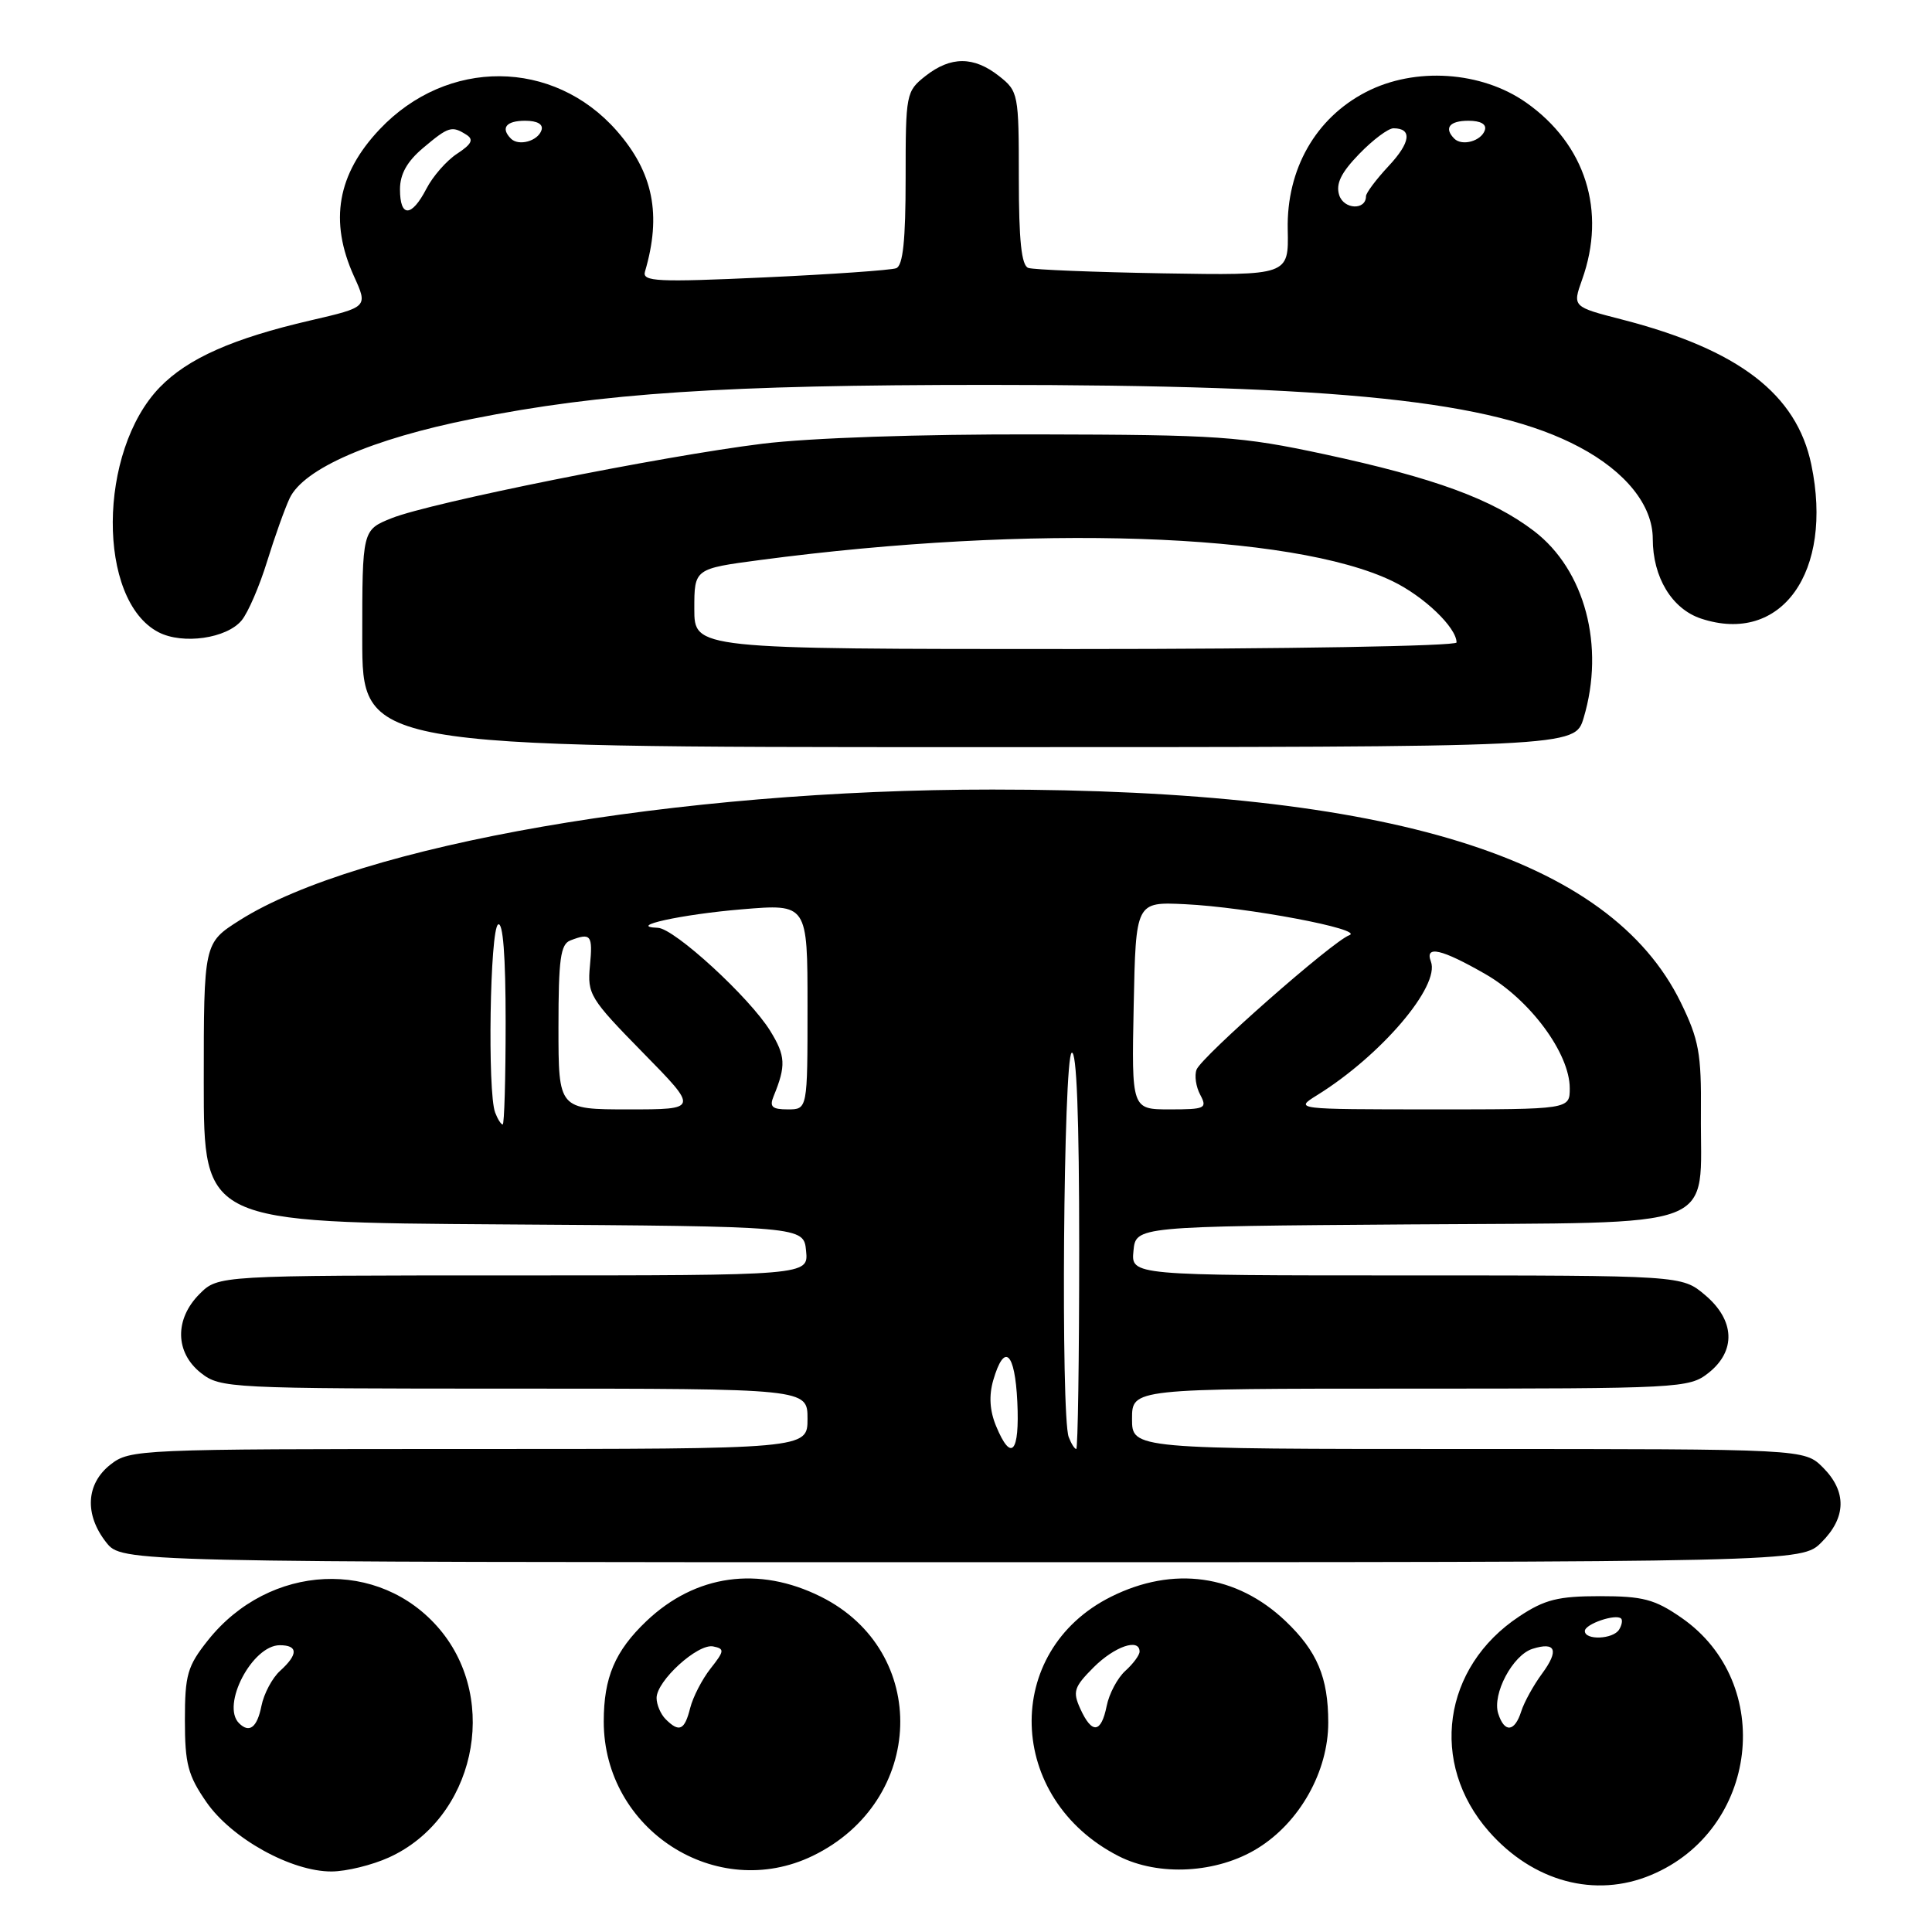 <?xml version="1.0" encoding="UTF-8" standalone="no"?>
<!DOCTYPE svg PUBLIC "-//W3C//DTD SVG 1.1//EN" "http://www.w3.org/Graphics/SVG/1.1/DTD/svg11.dtd" >
<svg xmlns="http://www.w3.org/2000/svg" xmlns:xlink="http://www.w3.org/1999/xlink" version="1.1" viewBox="0 0 256 256">
 <g >
 <path fill="currentColor"
d=" M 218.77 248.45 C 233.00 242.51 235.30 223.02 222.80 214.36 C 219.26 211.91 217.70 211.50 212.00 211.50 C 206.46 211.50 204.67 211.95 201.30 214.19 C 191.15 220.90 189.35 233.64 197.28 242.67 C 203.14 249.34 211.36 251.55 218.77 248.45 Z  M 51.54 246.12 C 62.83 240.99 66.29 225.44 58.27 215.90 C 50.29 206.43 35.70 207.12 27.56 217.34 C 24.83 220.77 24.50 221.91 24.50 227.93 C 24.50 233.72 24.90 235.25 27.36 238.80 C 30.71 243.63 38.63 248.01 43.95 247.98 C 45.90 247.97 49.32 247.13 51.54 246.12 Z  M 107.69 245.91 C 122.65 238.66 123.28 218.80 108.77 211.57 C 100.52 207.46 92.16 208.63 85.66 214.80 C 81.49 218.77 80.00 222.27 80.00 228.11 C 80.00 242.48 94.94 252.08 107.69 245.91 Z  M 166.64 244.91 C 172.22 241.47 176.00 234.73 176.00 228.25 C 176.00 222.27 174.53 218.79 170.34 214.80 C 163.84 208.63 155.48 207.46 147.23 211.57 C 132.75 218.79 133.31 238.34 148.23 245.95 C 153.55 248.66 161.28 248.23 166.64 244.91 Z  M 241.36 204.36 C 244.66 201.07 244.72 197.63 241.55 194.45 C 239.09 192.00 239.09 192.00 194.55 192.00 C 150.00 192.00 150.00 192.00 150.00 188.00 C 150.00 184.00 150.00 184.00 186.87 184.00 C 222.65 184.00 223.81 183.94 226.37 181.93 C 230.07 179.01 229.89 174.93 225.92 171.59 C 222.85 169.00 222.85 169.00 186.36 169.00 C 149.87 169.00 149.87 169.00 150.19 165.75 C 150.50 162.50 150.50 162.50 186.78 162.24 C 228.83 161.93 225.25 163.30 225.38 147.47 C 225.45 139.57 225.11 137.75 222.71 132.83 C 213.29 113.59 184.31 104.62 131.50 104.62 C 89.77 104.61 47.50 111.96 31.74 121.95 C 27.00 124.96 27.00 124.96 27.00 143.47 C 27.00 161.98 27.00 161.98 66.75 162.24 C 106.50 162.50 106.50 162.50 106.81 165.75 C 107.13 169.00 107.13 169.00 68.02 169.00 C 28.91 169.00 28.91 169.00 26.45 171.45 C 23.11 174.79 23.19 179.22 26.63 181.93 C 29.20 183.94 30.33 184.00 68.13 184.00 C 107.00 184.00 107.00 184.00 107.00 188.00 C 107.00 192.00 107.00 192.00 62.13 192.00 C 18.26 192.00 17.21 192.05 14.63 194.07 C 11.39 196.62 11.17 200.68 14.07 204.37 C 16.15 207.00 16.15 207.00 127.44 207.00 C 238.73 207.00 238.73 207.00 241.36 204.36 Z  M 209.84 95.13 C 212.69 85.62 210.01 75.52 203.27 70.37 C 197.70 66.12 190.04 63.32 175.50 60.19 C 164.40 57.81 161.55 57.61 137.50 57.56 C 121.87 57.52 107.31 58.02 101.00 58.80 C 87.71 60.44 57.04 66.60 51.90 68.66 C 48.00 70.22 48.00 70.22 48.00 84.61 C 48.00 99.00 48.00 99.00 128.34 99.00 C 208.68 99.00 208.68 99.00 209.84 95.13 Z  M 32.03 82.19 C 32.88 81.15 34.39 77.65 35.39 74.40 C 36.39 71.16 37.74 67.38 38.38 66.02 C 40.24 62.09 49.27 58.16 62.54 55.51 C 79.75 52.07 96.00 51.00 130.85 51.00 C 177.62 51.00 197.75 53.11 209.26 59.23 C 215.43 62.50 219.00 66.97 219.00 71.40 C 219.00 76.50 221.54 80.69 225.41 81.97 C 236.04 85.48 242.97 75.80 240.01 61.57 C 238.07 52.22 230.40 46.33 214.93 42.34 C 208.36 40.65 208.36 40.65 209.63 37.07 C 212.89 27.98 210.09 19.12 202.22 13.59 C 196.30 9.43 187.49 8.84 181.01 12.19 C 174.33 15.63 170.46 22.43 170.63 30.42 C 170.76 36.50 170.76 36.50 154.13 36.22 C 144.98 36.06 136.94 35.74 136.25 35.50 C 135.35 35.18 135.00 31.87 135.00 23.60 C 135.00 12.42 134.94 12.10 132.37 10.07 C 129.02 7.44 125.98 7.44 122.63 10.07 C 120.06 12.10 120.00 12.42 120.00 23.60 C 120.00 31.85 119.65 35.20 118.75 35.54 C 118.06 35.80 110.19 36.35 101.26 36.76 C 87.07 37.41 85.08 37.31 85.46 36.00 C 87.69 28.44 86.56 22.85 81.72 17.33 C 73.32 7.77 59.25 7.68 50.31 17.13 C 44.69 23.07 43.60 29.31 46.90 36.60 C 48.76 40.69 48.76 40.69 41.13 42.46 C 30.86 44.84 24.88 47.49 21.17 51.32 C 12.95 59.81 12.84 79.53 21.00 83.77 C 24.21 85.44 30.06 84.60 32.03 82.19 Z  M 198.52 227.05 C 197.70 224.47 200.44 219.31 203.06 218.48 C 206.16 217.50 206.61 218.68 204.32 221.78 C 203.20 223.30 201.96 225.54 201.57 226.77 C 200.70 229.52 199.34 229.64 198.52 227.05 Z  M 210.00 216.12 C 210.00 215.19 214.12 213.79 214.81 214.47 C 215.02 214.69 214.90 215.35 214.54 215.93 C 213.75 217.22 210.00 217.37 210.00 216.12 Z  M 31.67 228.33 C 29.27 225.94 33.43 218.00 37.07 218.00 C 39.51 218.00 39.53 219.21 37.11 221.40 C 36.08 222.33 34.96 224.43 34.64 226.05 C 34.07 228.91 33.04 229.70 31.67 228.33 Z  M 88.20 227.80 C 87.54 227.14 87.00 225.87 87.00 224.99 C 87.00 222.72 92.46 217.75 94.50 218.16 C 96.03 218.47 96.00 218.75 94.16 221.08 C 93.04 222.50 91.82 224.86 91.45 226.33 C 90.71 229.28 90.00 229.60 88.20 227.80 Z  M 143.15 226.43 C 142.11 224.14 142.30 223.55 144.91 220.93 C 147.70 218.15 151.00 217.02 151.00 218.85 C 151.00 219.31 150.15 220.46 149.11 221.40 C 148.08 222.33 146.96 224.43 146.64 226.05 C 145.91 229.68 144.69 229.81 143.15 226.43 Z  M 131.99 188.97 C 131.14 186.93 131.02 184.94 131.61 182.89 C 133.08 177.85 134.48 179.11 134.80 185.75 C 135.12 192.51 133.99 193.80 131.99 188.97 Z  M 141.61 190.42 C 140.55 187.66 140.91 140.17 142.00 139.50 C 142.66 139.09 143.00 147.99 143.00 165.44 C 143.00 180.05 142.82 192.00 142.61 192.00 C 142.39 192.00 141.94 191.29 141.61 190.42 Z  M 65.61 147.42 C 64.58 144.75 64.92 123.17 66.00 122.50 C 66.65 122.10 67.00 126.66 67.00 135.44 C 67.00 142.90 66.82 149.00 66.61 149.00 C 66.39 149.00 65.94 148.29 65.61 147.42 Z  M 74.00 136.11 C 74.00 127.10 74.27 125.11 75.58 124.61 C 78.31 123.56 78.56 123.89 78.17 127.97 C 77.81 131.74 78.17 132.32 85.18 139.47 C 92.57 147.00 92.57 147.00 83.28 147.00 C 74.00 147.00 74.00 147.00 74.00 136.11 Z  M 102.51 145.25 C 104.17 141.20 104.10 139.91 102.06 136.60 C 99.32 132.16 89.36 123.02 87.17 122.94 C 82.91 122.78 90.27 121.16 98.30 120.49 C 107.00 119.76 107.00 119.76 107.00 133.38 C 107.00 147.00 107.00 147.00 104.39 147.00 C 102.30 147.00 101.93 146.65 102.51 145.25 Z  M 150.22 133.25 C 150.50 119.50 150.50 119.50 157.00 119.81 C 165.22 120.20 180.88 123.16 178.79 123.92 C 176.57 124.73 159.21 140.01 158.55 141.73 C 158.25 142.51 158.47 144.01 159.04 145.07 C 159.99 146.86 159.70 147.00 155.01 147.00 C 149.94 147.00 149.94 147.00 150.22 133.25 Z  M 174.50 145.13 C 182.99 139.87 190.85 130.65 189.60 127.41 C 188.77 125.22 191.01 125.74 196.80 129.06 C 202.74 132.46 208.00 139.58 208.00 144.20 C 208.00 147.00 208.00 147.00 189.75 147.00 C 171.55 146.99 171.51 146.99 174.50 145.13 Z  M 92.00 80.68 C 92.00 75.36 92.00 75.36 100.75 74.20 C 136.76 69.44 171.27 70.60 184.52 77.01 C 188.70 79.03 193.00 83.16 193.00 85.13 C 193.00 85.61 170.28 86.00 142.50 86.00 C 92.00 86.00 92.00 86.00 92.00 80.68 Z  M 53.00 25.09 C 53.00 23.07 53.94 21.39 56.08 19.59 C 59.44 16.76 59.87 16.63 61.81 17.86 C 62.80 18.49 62.50 19.10 60.58 20.36 C 59.18 21.27 57.35 23.36 56.50 25.01 C 54.53 28.81 53.00 28.84 53.00 25.09 Z  M 177.45 25.85 C 176.98 24.35 177.69 22.89 180.10 20.40 C 181.91 18.53 183.95 17.00 184.64 17.00 C 187.16 17.00 186.92 18.88 184.00 22.00 C 182.35 23.77 181.00 25.57 181.00 26.00 C 181.00 27.89 178.06 27.77 177.45 25.85 Z  M 67.70 18.37 C 66.30 16.96 67.06 16.00 69.58 16.00 C 71.21 16.00 72.01 16.47 71.75 17.25 C 71.27 18.70 68.73 19.40 67.70 18.37 Z  M 192.70 18.37 C 191.30 16.96 192.06 16.00 194.58 16.00 C 196.21 16.00 197.01 16.47 196.75 17.25 C 196.27 18.70 193.73 19.40 192.70 18.37 Z "/>
</g>
</svg>